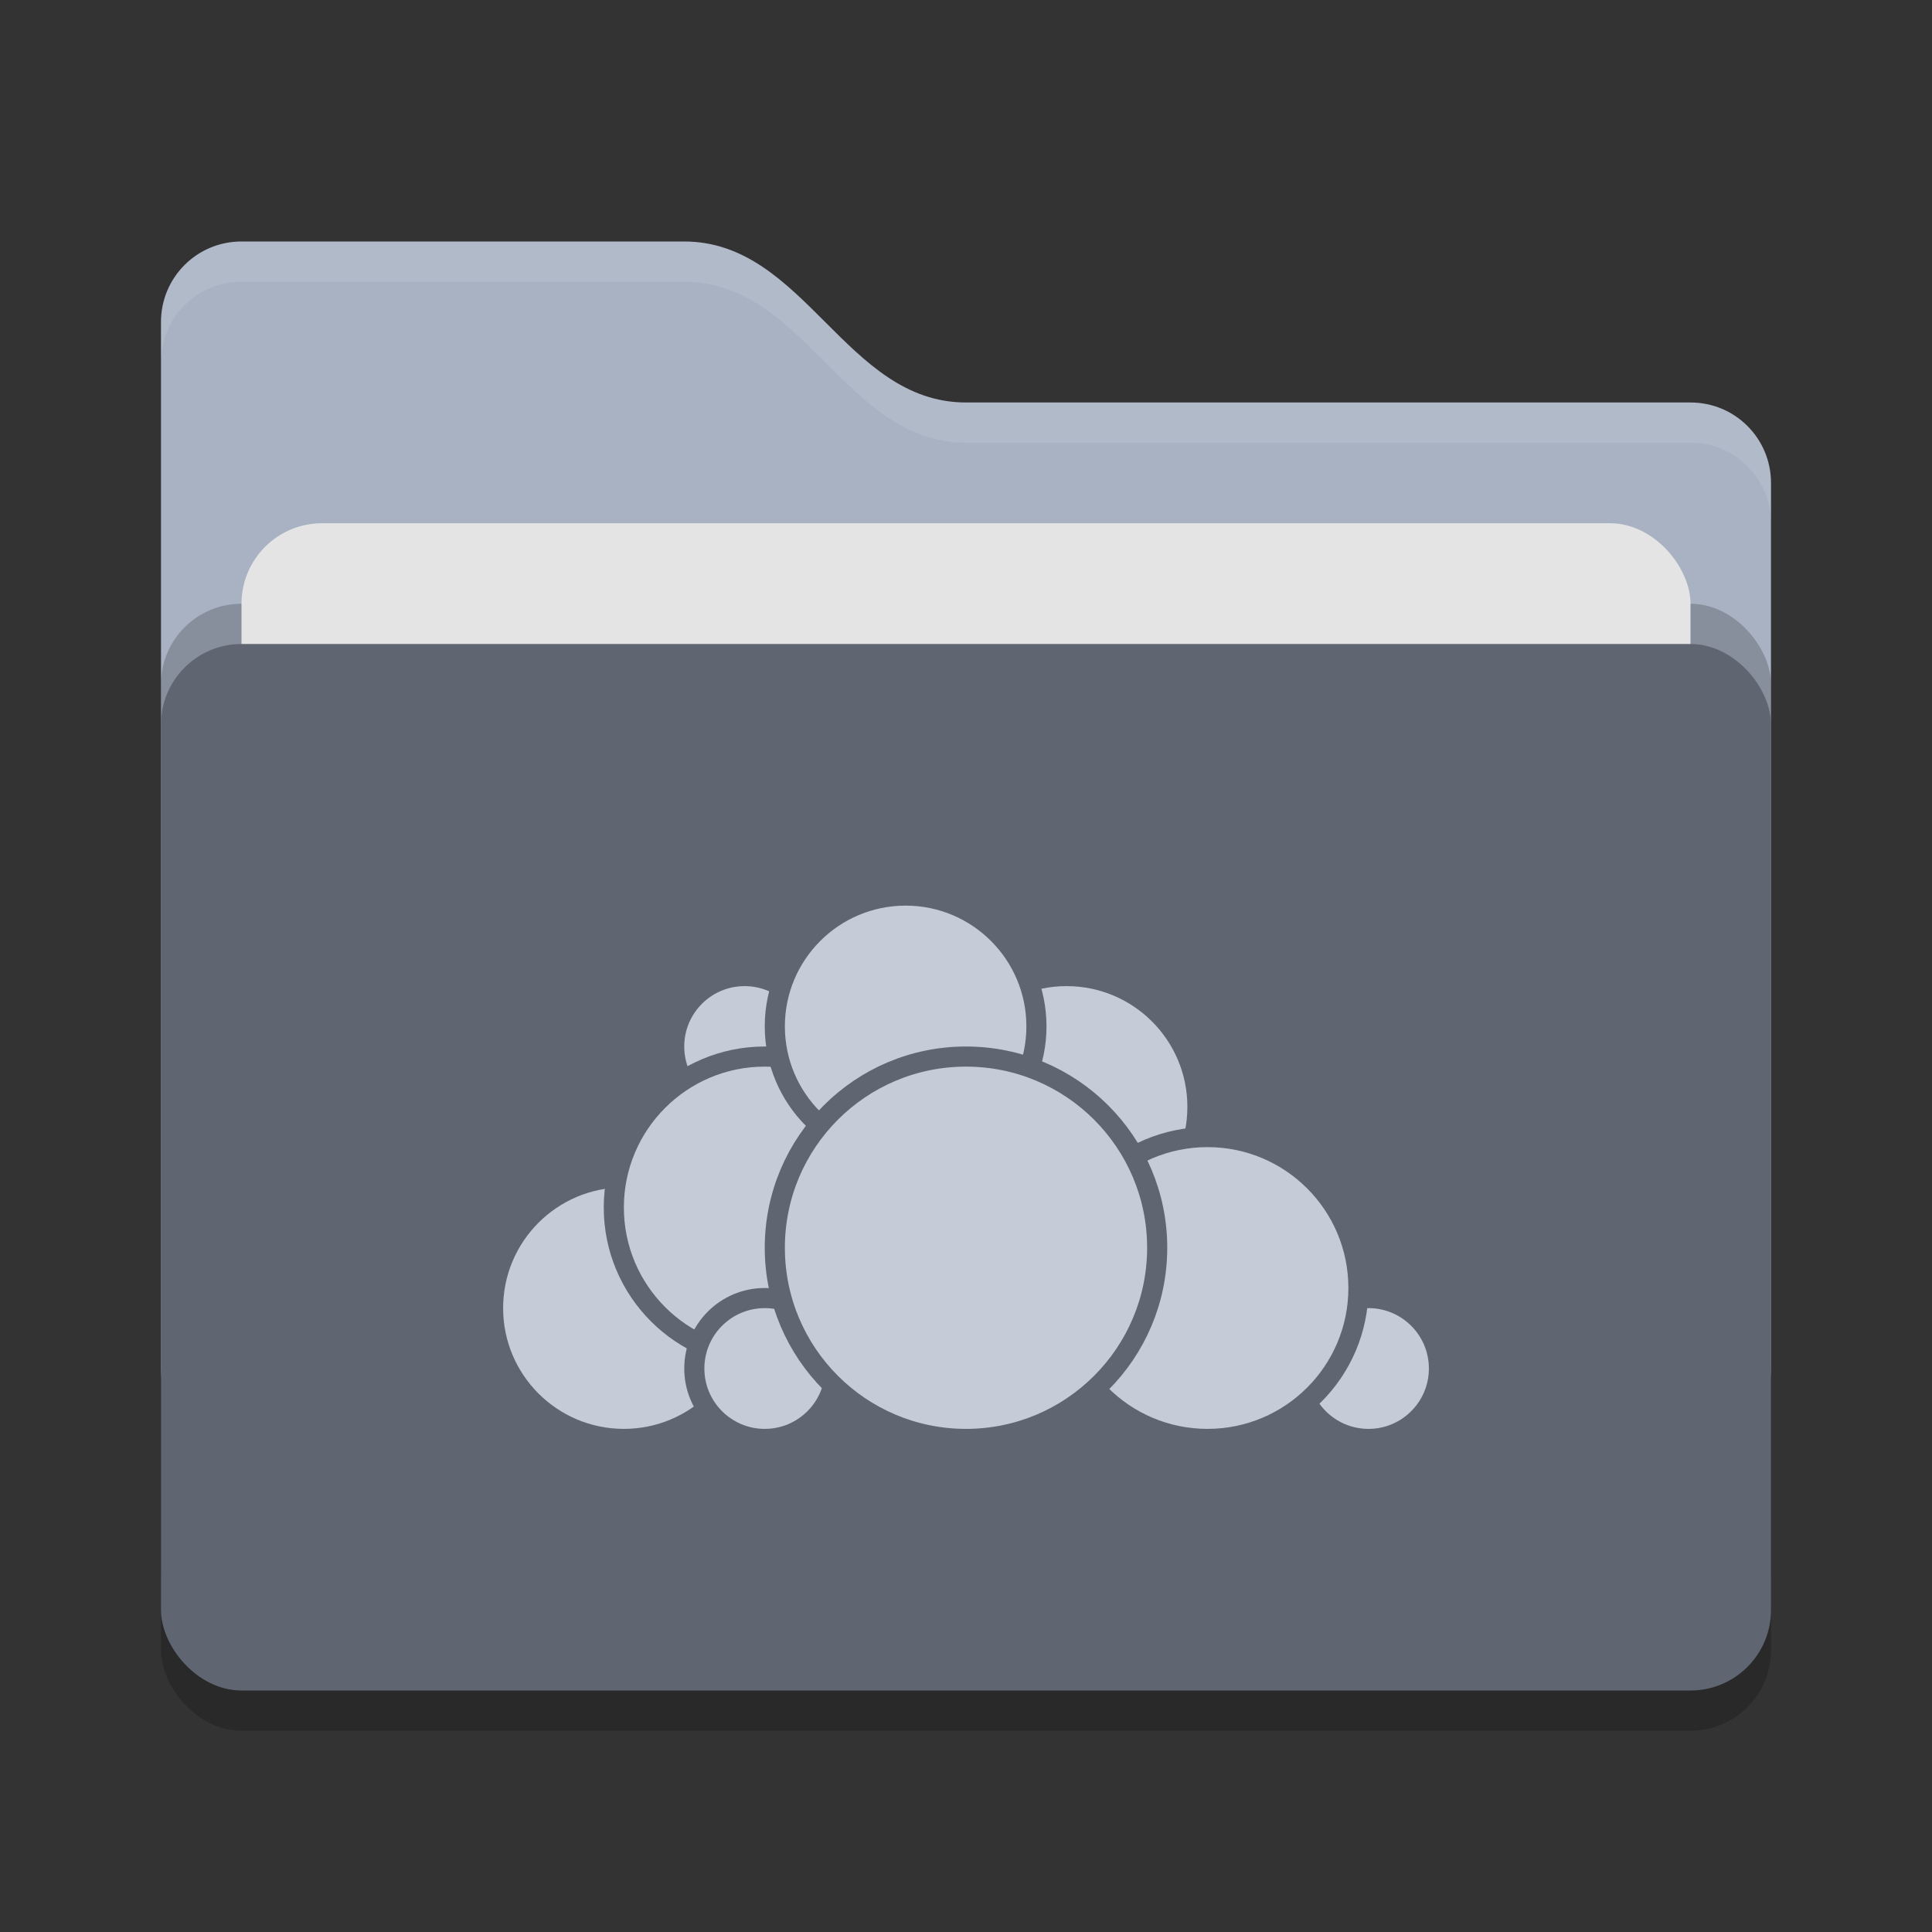 <svg xmlns="http://www.w3.org/2000/svg" width="48" height="48" version="1">
 <rect width="100%" height="100%" fill="#333333" stroke="none"/>
 <rect style="opacity:0.2" width="40" height="26" x="4" y="17" rx="2" ry="2"/>
 <path style="fill:#A9B2C3" d="M 4,34 C 4,35.108 4.892,36 6,36 H 42 C 43.108,36 44,35.108 44,34 V 12 C 44,10.892 43.108,10 42,10 H 24 C 21,10 20,6 17,6 H 6 C 4.892,6 4,6.892 4,8"/>
 <rect style="opacity:0.2" width="40" height="26" x="4" y="15" rx="2" ry="2"/>
 <rect style="fill:#e4e4e4" width="36" height="16" x="6" y="13" rx="2" ry="2"/>
 <rect style="fill:#5F6672" width="40" height="26" x="4" y="16" rx="2" ry="2"/>
 <path style="opacity:0.1;fill:#ffffff" d="M 6,6 C 4.892,6 4,6.892 4,8 V 9 C 4,7.892 4.892,7 6,7 H 17 C 20,7 21,11 24,11 H 42 C 43.108,11 44,11.892 44,13 V 12 C 44,10.892 43.108,10 42,10 H 24 C 21,10 20,6 17,6 Z"/>
 <g>
  <circle style="fill:#C6CCD7;stroke:#5F6672;stroke-width:0.5;stroke-linecap:round;stroke-linejoin:round" cx="26.5" cy="27.5" r="3.25"/>
  <circle style="fill:#C6CCD7;stroke:#5F6672;stroke-width:0.5;stroke-linecap:round;stroke-linejoin:round" cx="34" cy="34" r="1.75"/>
  <circle style="fill:#C6CCD7;stroke:#5F6672;stroke-width:0.5;stroke-linecap:round;stroke-linejoin:round" cx="30" cy="32" r="3.75"/>
  <circle style="fill:#C6CCD7;stroke:#5F6672;stroke-width:0.5;stroke-linecap:round;stroke-linejoin:round" cx="15.5" cy="32.5" r="3.25"/>
  <circle style="fill:#C6CCD7;stroke:#5F6672;stroke-width:0.5;stroke-linecap:round;stroke-linejoin:round" cx="18.5" cy="26" r="1.75"/>
  <circle style="fill:#C6CCD7;stroke:#5F6672;stroke-width:0.5;stroke-linecap:round;stroke-linejoin:round" cx="19" cy="30" r="3.75"/>
  <circle style="fill:#C6CCD7;stroke:#5F6672;stroke-width:0.5;stroke-linecap:round;stroke-linejoin:round" cx="19" cy="34" r="1.75"/>
  <circle style="fill:#C6CCD7;stroke:#5F6672;stroke-width:0.5;stroke-linecap:round;stroke-linejoin:round" cx="22.5" cy="25.5" r="3.25"/>
  <circle style="fill:#C6CCD7;stroke:#5F6672;stroke-width:0.5;stroke-linecap:round;stroke-linejoin:round" cx="24" cy="31" r="4.75"/>
 </g>
</svg>
